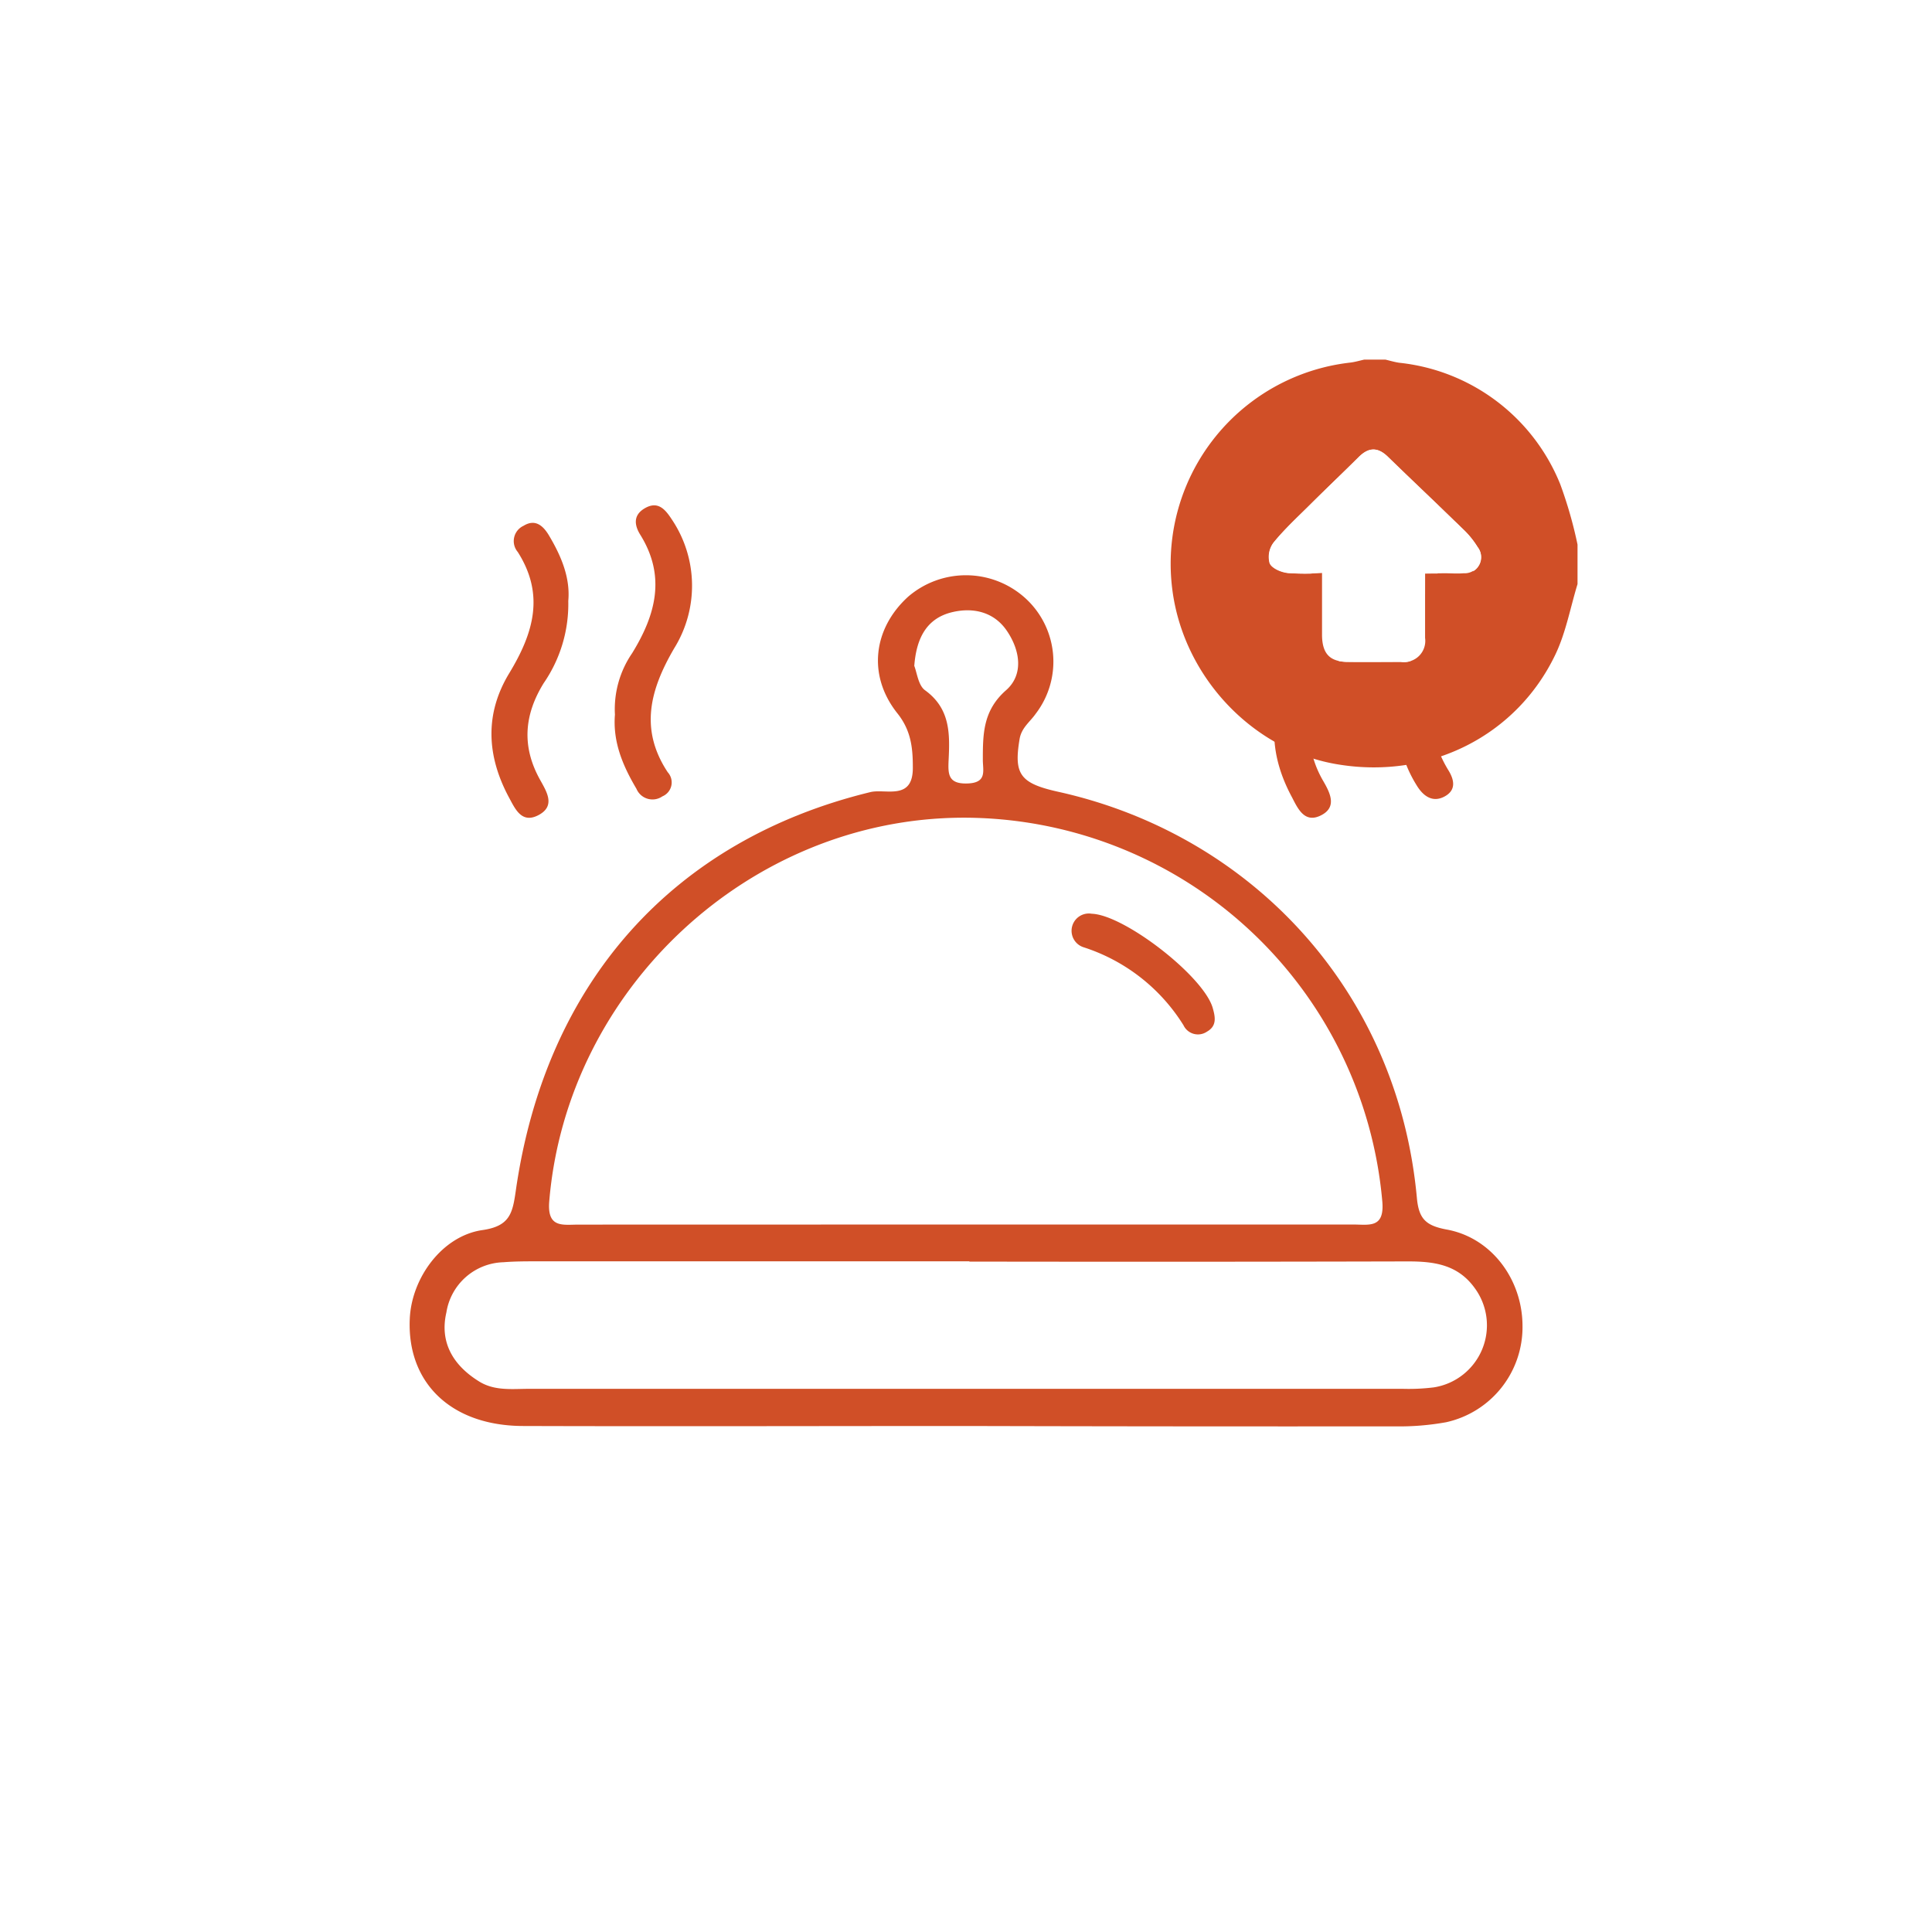 <svg xmlns="http://www.w3.org/2000/svg" viewBox="0 0 210 210"><defs><style>.cls-1{fill:#fff;}.cls-2{fill:#d04f27;}</style></defs><g id="Layer_2" data-name="Layer 2"><rect class="cls-1" width="210" height="210"/></g><g id="Layer_1" data-name="Layer 1"><path class="cls-2" d="M105,155c-16,0-32.06.05-48.09,0-7.85,0-12.68-4.67-12.37-11.64.19-4.45,3.51-9,7.86-9.65,3-.42,3.31-1.81,3.66-4.25C59.29,106.78,73.18,91.31,94.6,86.1c1.65-.41,4.69,1,4.62-2.75,0-2.13-.22-4-1.69-5.83-3.26-4.11-2.62-9.2,1.18-12.66a9.62,9.62,0,0,1,12.56,0,9.32,9.32,0,0,1,1.3,12.73c-.62.89-1.55,1.51-1.75,2.77-.63,3.79.05,4.78,4.19,5.7,20.84,4.61,36.92,21.47,39,44.16.21,2.29,1,3,3.21,3.42,4.88.87,8.26,5.41,8.27,10.48a10.58,10.58,0,0,1-8.3,10.47,28.65,28.65,0,0,1-5.56.45Q128.32,155.06,105,155Zm-.38-21.9h42.46c1.72,0,3.43.45,3.17-2.51a45.7,45.7,0,0,0-45.64-41.71c-23.15.09-43,18.62-44.91,41.71-.24,2.93,1.47,2.52,3.2,2.52Zm.74,4H58.44c-1.24,0-2.49,0-3.72.1a6.46,6.46,0,0,0-6.2,5.46c-.76,3.27.76,5.77,3.56,7.5,1.69,1.05,3.59.8,5.43.8q47.49,0,95,0a22,22,0,0,0,3.35-.16A6.83,6.83,0,0,0,160.29,140c-1.84-2.55-4.41-2.89-7.24-2.89Q129.2,137.17,105.37,137.13Zm-6-64.77c.31.75.44,2.16,1.19,2.7,2.76,2,2.7,4.76,2.56,7.6-.07,1.51-.06,2.6,2.05,2.53s1.69-1.33,1.67-2.51c0-2.84,0-5.41,2.53-7.63,1.92-1.69,1.54-4.32.07-6.47s-3.89-2.6-6.27-1.92C100.62,67.39,99.6,69.5,99.38,72.36Z"/><path class="cls-2" d="M66.84,77.68A10.77,10.77,0,0,1,68.71,71c2.55-4.14,3.7-8.33.9-12.85-.63-1-.83-2.11.42-2.87,1.49-.91,2.3.12,3,1.19a12.9,12.9,0,0,1,.25,14c-2.62,4.49-3.79,8.8-.7,13.47A1.64,1.64,0,0,1,72,86.56a1.89,1.89,0,0,1-2.82-.82C67.7,83.24,66.6,80.66,66.84,77.68Z"/><path class="cls-2" d="M151.89,77.46c-.14-2.53.92-4.85,2.28-7.11,2.3-3.82,3.15-7.77.65-11.87-.69-1.15-1.15-2.34.31-3.19,1.73-1,2.49.44,3.15,1.57,2.84,4.84,2.51,9.78-.31,14.39-2.56,4.2-3.15,8.23-.52,12.5.69,1.13.78,2.19-.46,2.84s-2.26,0-3-1.22A13.84,13.84,0,0,1,151.89,77.46Z"/><path class="cls-2" d="M146.81,65.52a14.51,14.51,0,0,1-2.53,8.54c-2.23,3.58-2.6,7.13-.44,10.85.78,1.34,1.54,2.91-.39,3.78-1.66.74-2.37-.77-3-2-2.42-4.47-2.74-9.06-.07-13.44s3.89-8.82.93-13.54a1.7,1.7,0,0,1,.5-2.57c1.16-.83,2.14-.28,2.8.79A12.16,12.16,0,0,1,146.81,65.52Z"/><path class="cls-2" d="M61.77,65.32a15.15,15.15,0,0,1-2.67,8.93c-2.15,3.48-2.4,6.92-.39,10.52.72,1.3,1.7,2.84-.18,3.83s-2.57-.77-3.25-2c-2.37-4.47-2.61-9,.07-13.42s3.86-8.57.93-13.18a1.83,1.83,0,0,1,.63-2.85c1.27-.78,2.12,0,2.73,1C61,60.42,62,62.79,61.77,65.32Z"/><path class="cls-2" d="M118.67,99.32c3.52.12,12.06,6.71,13.13,10.18.29,1,.51,2-.6,2.63a1.74,1.74,0,0,1-2.56-.69,20,20,0,0,0-10.9-8.49,1.88,1.88,0,0,1,.93-3.63Z"/><path class="cls-2" d="M171.47,63.49c-.78,2.55-1.26,5.24-2.39,7.62-4.21,8.85-13.62,13.58-23.51,12-9.21-1.43-16.83-9.35-18.12-18.85a22,22,0,0,1,19.33-24.85c.5-.06,1-.21,1.5-.32h2.32c.5.12,1,.27,1.49.34a21.27,21.27,0,0,1,17.5,13.2,46.56,46.56,0,0,1,1.88,6.56ZM154.9,62.34H157c.71,0,1.42,0,2.12,0a1.77,1.77,0,0,0,1.5-2.86A9.41,9.41,0,0,0,159,57.52c-2.71-2.65-5.47-5.24-8.19-7.89-1.11-1.09-2.1-1-3.15.07-1.73,1.72-3.5,3.4-5.23,5.12-1.37,1.36-2.8,2.67-4,4.15a2.59,2.59,0,0,0-.43,2.26c.25.56,1.27,1,2,1.06a26.23,26.23,0,0,0,3.67,0c0,2.47,0,4.65,0,6.83,0,2,.87,2.8,2.81,2.83s3.86,0,5.79,0a2.3,2.3,0,0,0,2.6-2.6C154.89,67.14,154.9,64.9,154.9,62.34Z"/><path class="cls-1" d="M154.9,62.34c0,2.56,0,4.8,0,7a2.3,2.3,0,0,1-2.6,2.6c-1.93,0-3.86,0-5.79,0s-2.77-.85-2.81-2.83c0-2.18,0-4.36,0-6.83a26.23,26.23,0,0,1-3.67,0c-.73-.11-1.75-.5-2-1.06a2.59,2.59,0,0,1,.43-2.26c1.22-1.48,2.65-2.79,4-4.15,1.73-1.72,3.5-3.4,5.23-5.12,1.05-1,2-1.16,3.15-.07,2.72,2.65,5.48,5.24,8.19,7.89a9.41,9.41,0,0,1,1.57,1.94,1.77,1.77,0,0,1-1.5,2.86c-.7.06-1.41,0-2.12,0Z"/></g></svg>